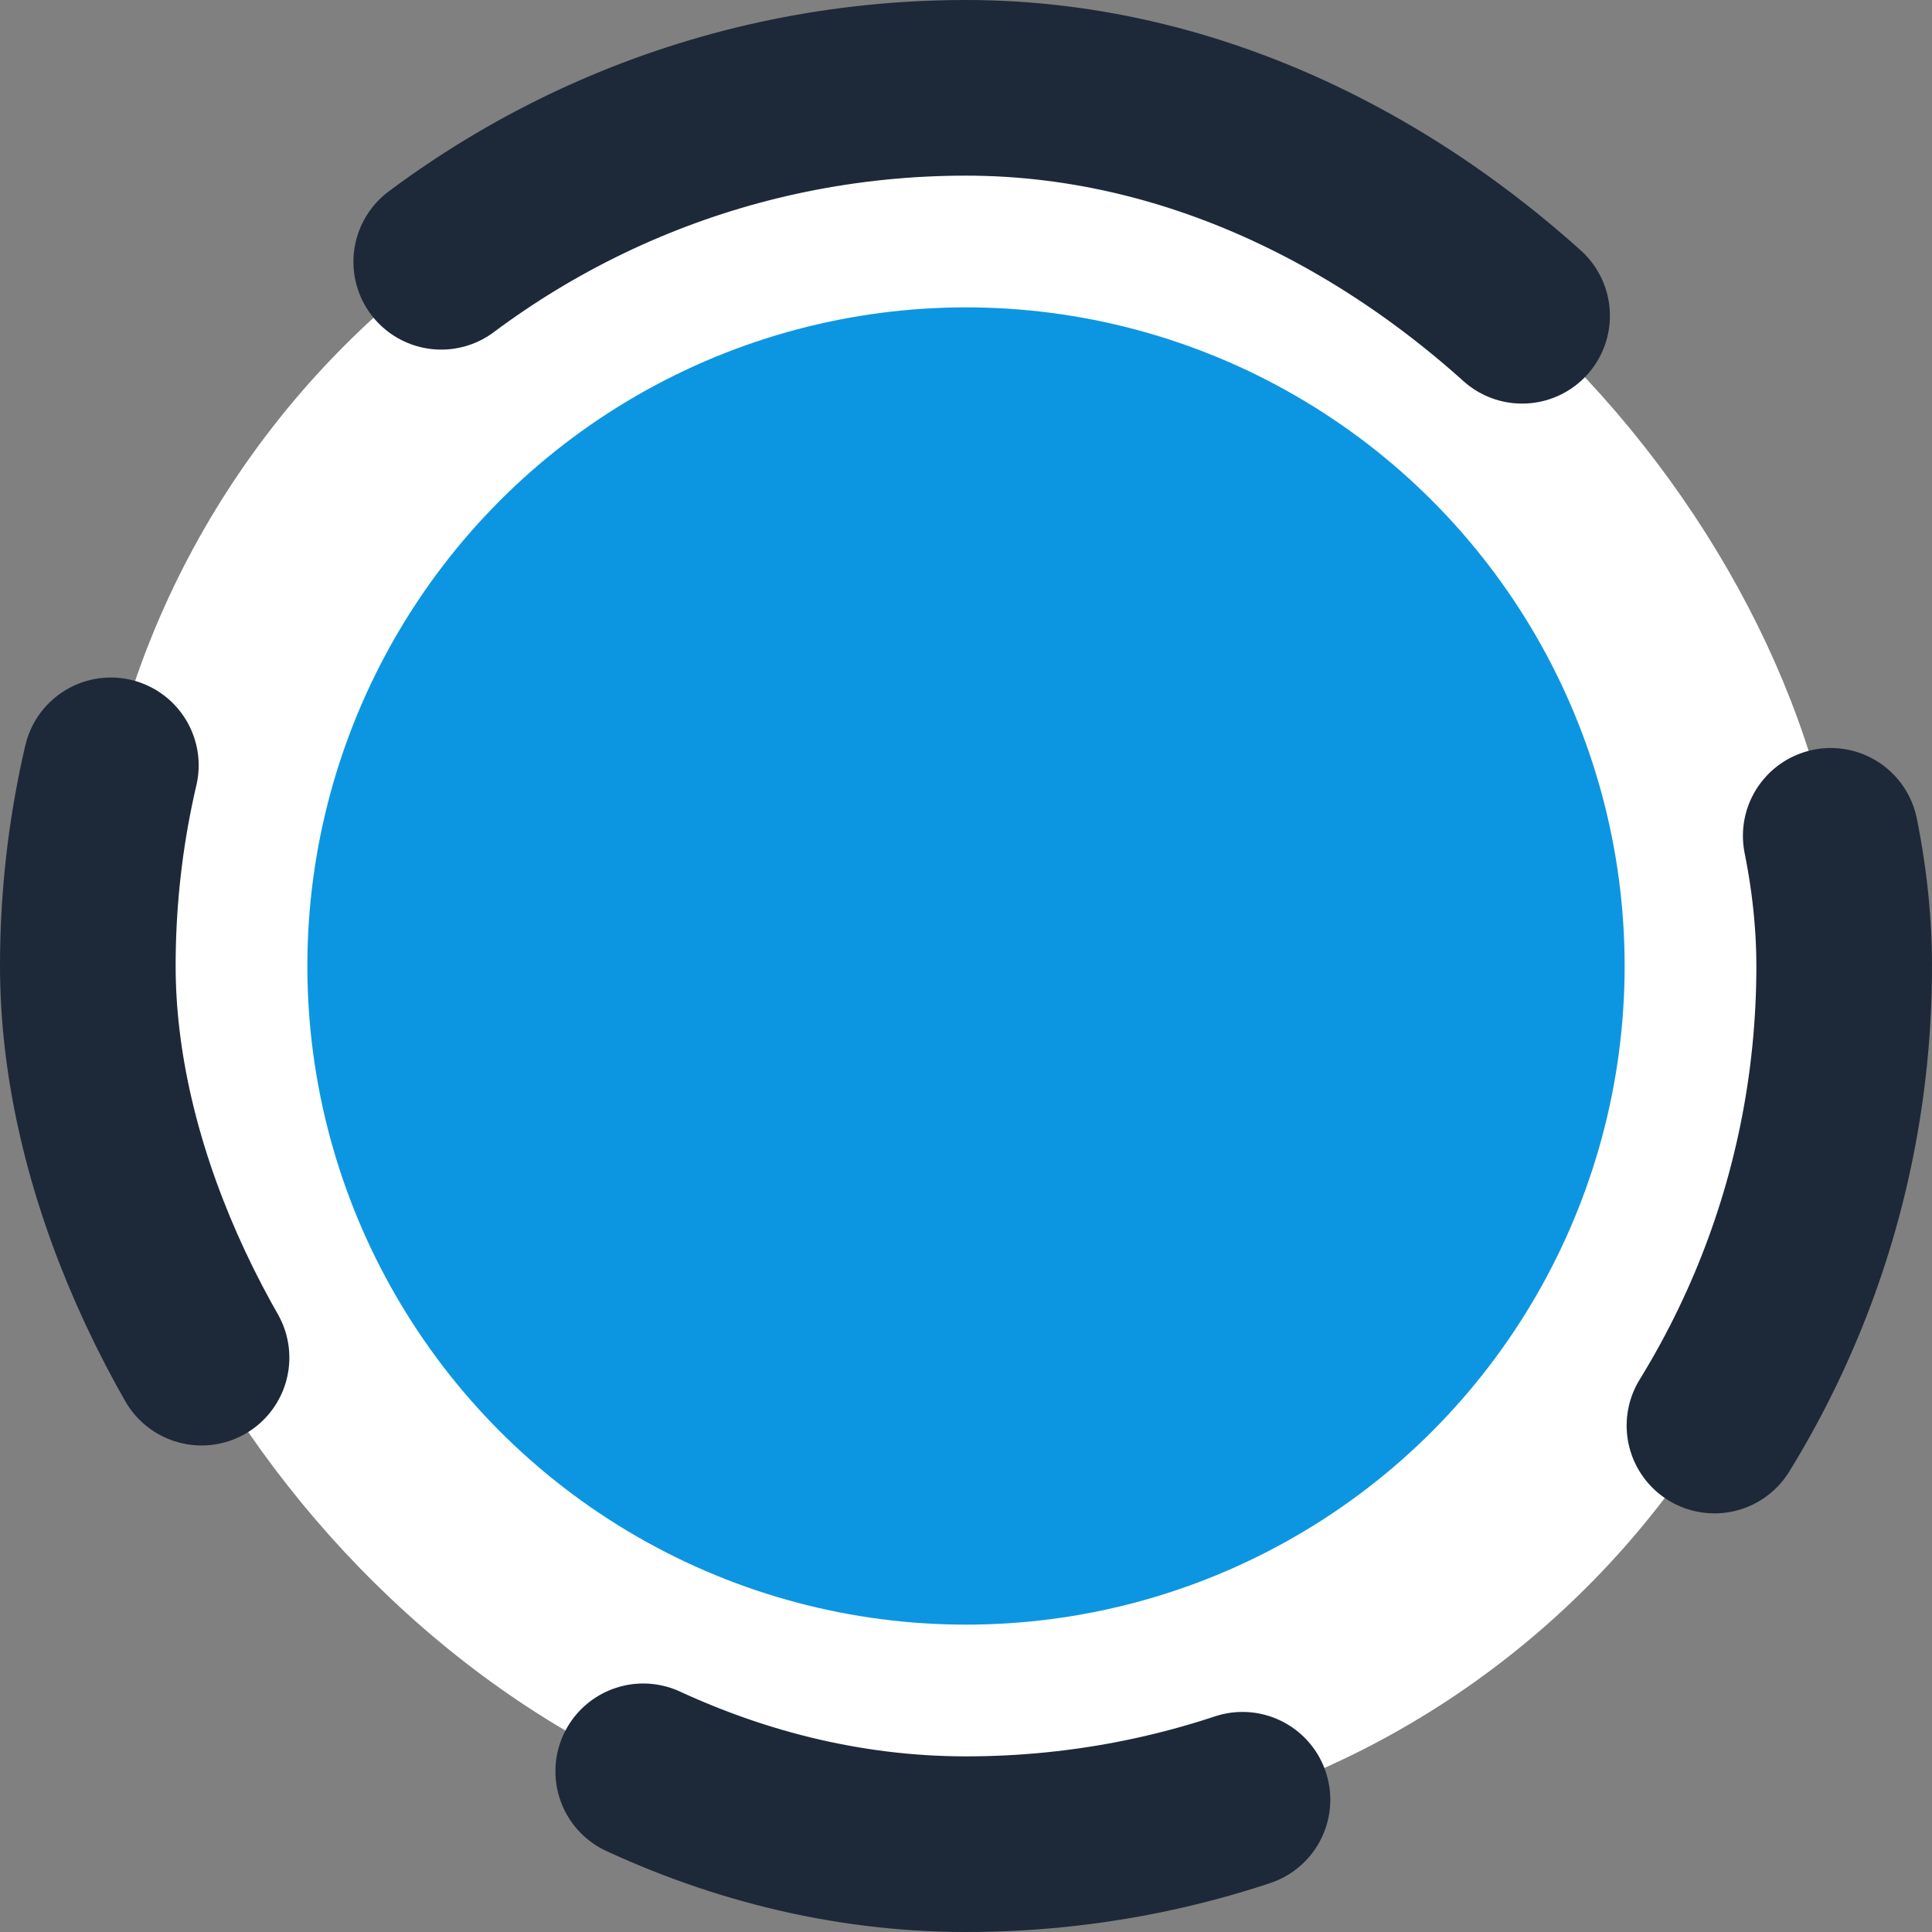 <svg width="22" height="22" viewBox="0 0 22 22" fill="none" xmlns="http://www.w3.org/2000/svg">
<rect x="0" y="0" width="22" height="22" fill="#808080" stroke="none"/>
<rect x="1" y="1" width="20" height="20" rx="10" fill="white"/>
<rect x="1" y="1" width="20" height="20" rx="10" stroke="#1D2939" stroke-width="2" stroke-linecap="round" stroke-linejoin="round" stroke-dasharray="7 7"/>
<circle cx="11" cy="11" r="7.5" fill="#0C96E2"/>
</svg>
